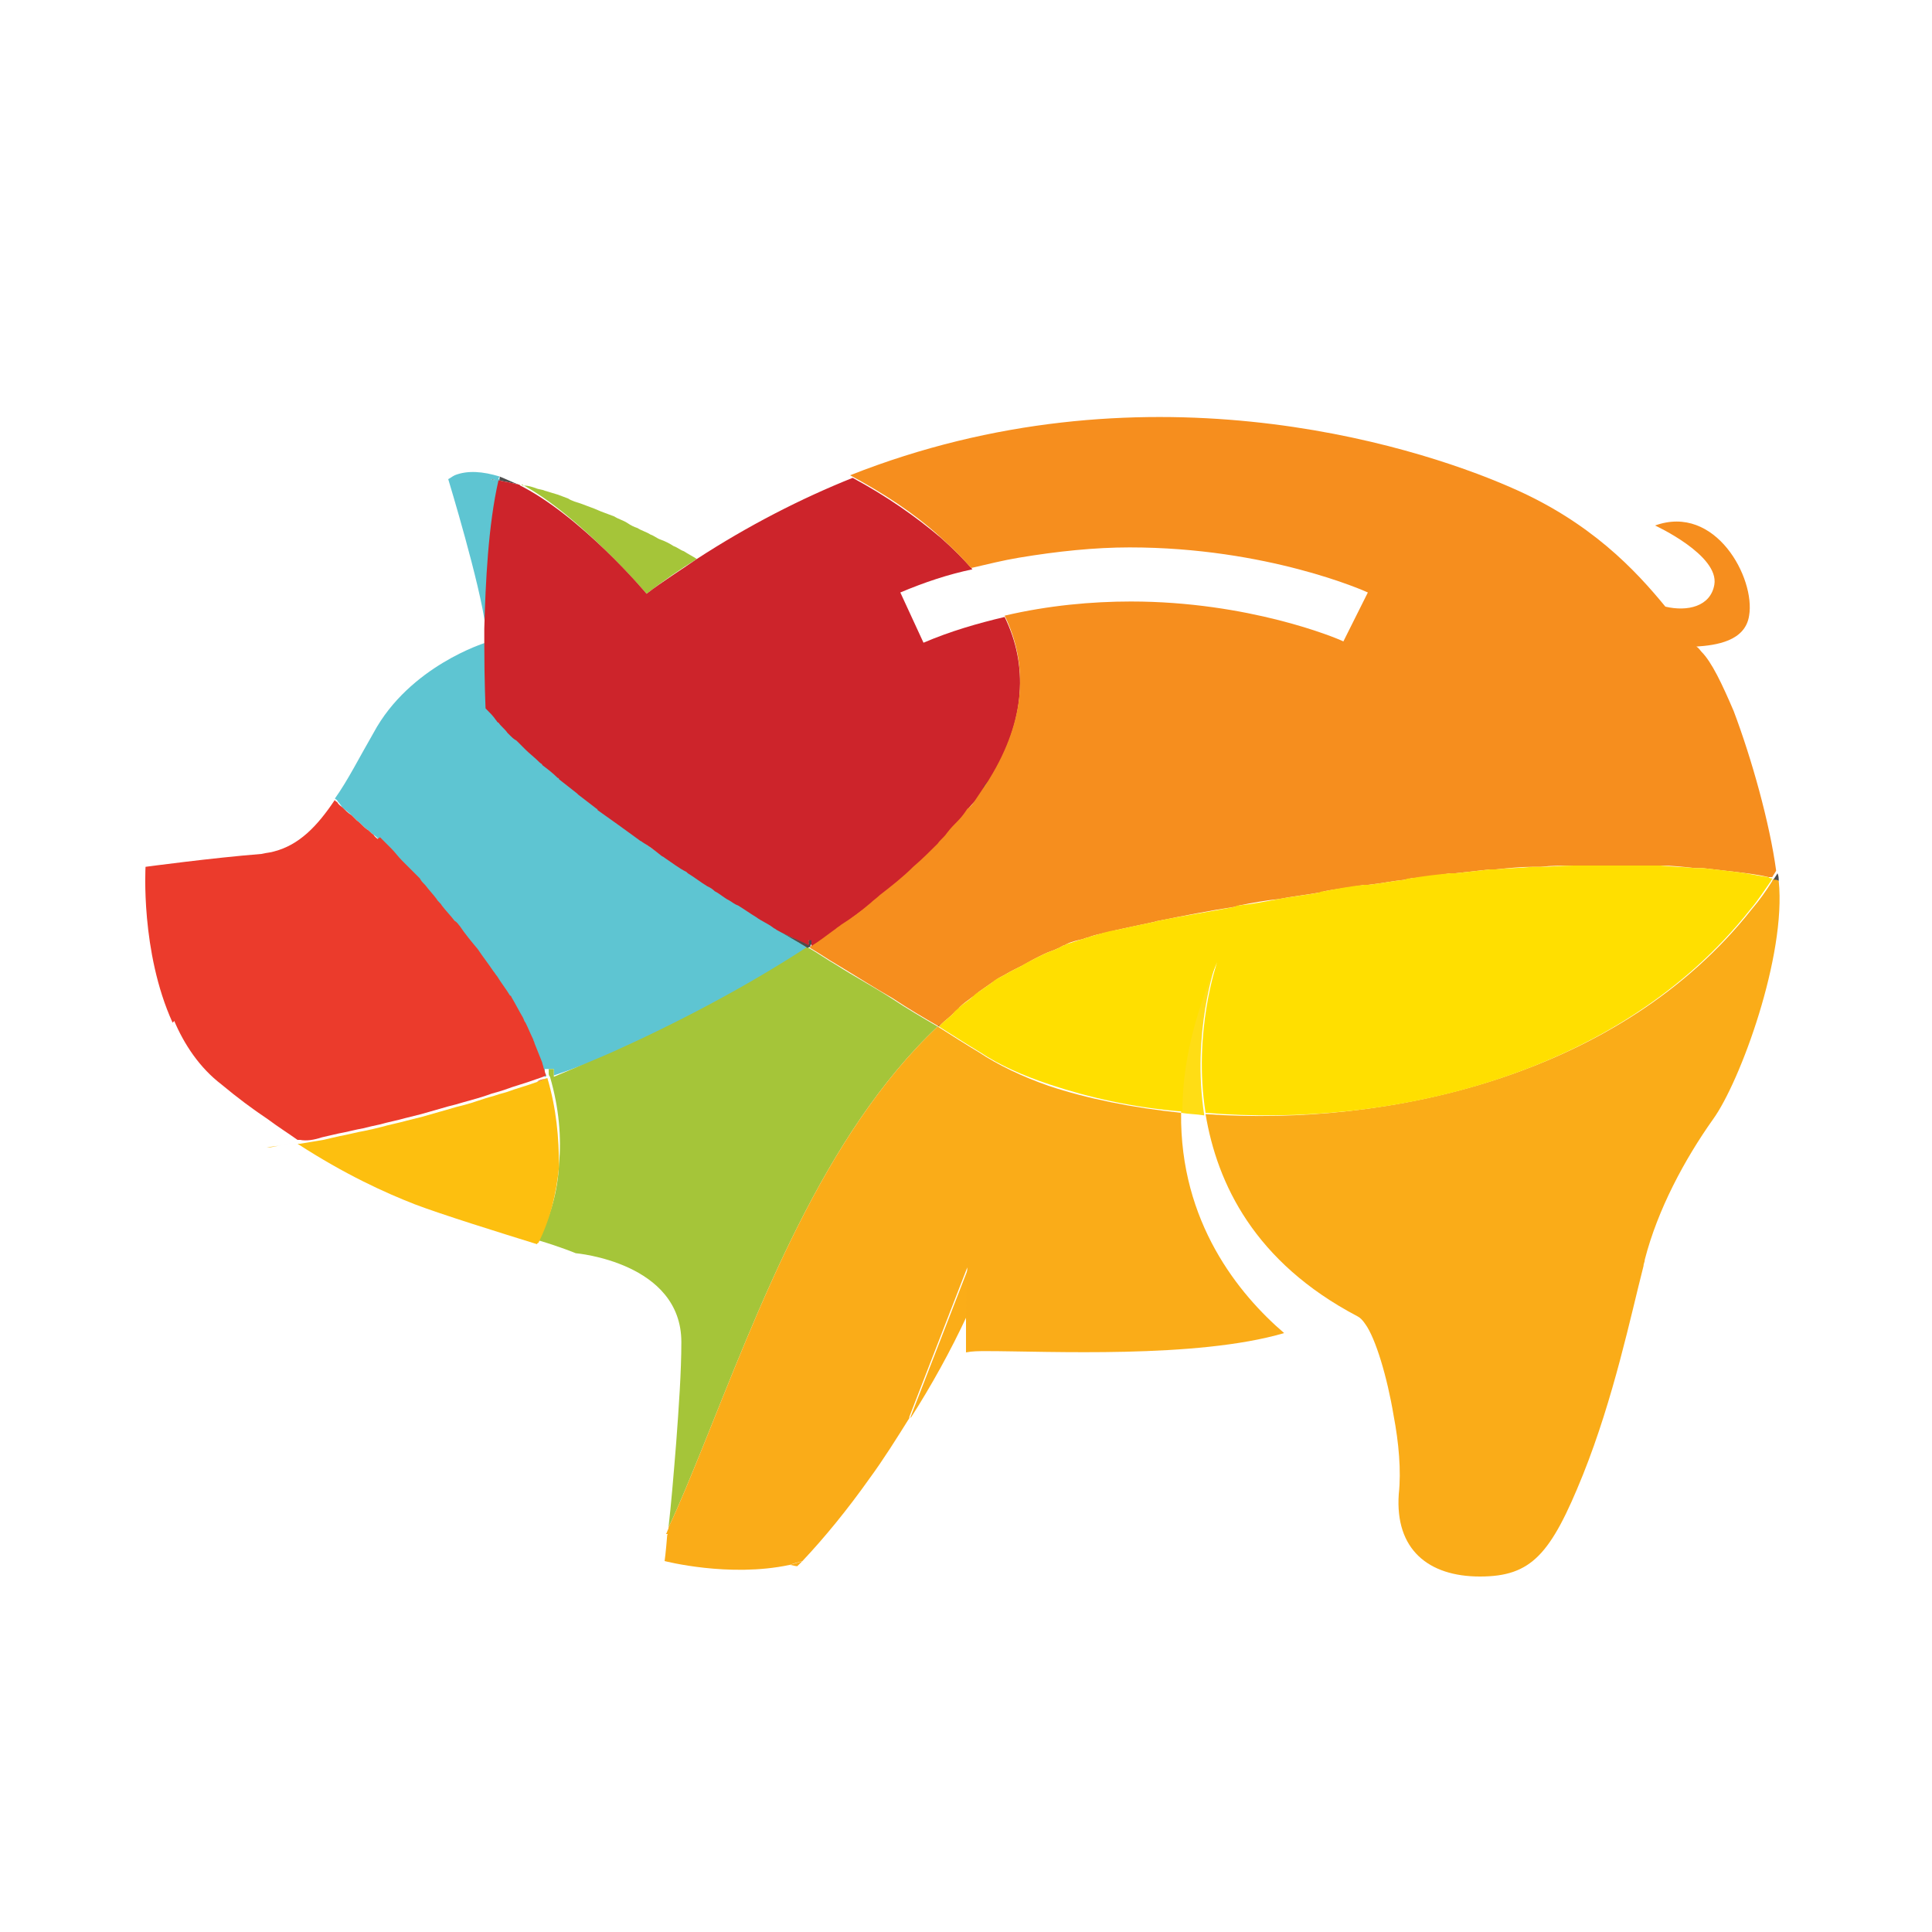 <?xml version="1.0" encoding="utf-8"?>
<!-- Generator: Adobe Illustrator 18.1.0, SVG Export Plug-In . SVG Version: 6.00 Build 0)  -->
<svg version="1.1" id="Layer_1" xmlns="http://www.w3.org/2000/svg" xmlns:xlink="http://www.w3.org/1999/xlink" x="0px" y="0px"
	 viewBox="0 0 150 150" enable-background="new 0 0 150 150" xml:space="preserve">
<g>
	<path fill="none" d="M63,73.5c0.7-0.5,1.4-0.9,2-1.4C64.3,72.6,63.6,73.1,63,73.5C63,73.5,63,73.5,63,73.5z"/>
	<polygon fill="none" points="137.6,68.3 137.6,68.3 137.7,68.3 	"/>
	<path fill="none" d="M76.7,60.6C76.7,60.5,76.7,60.5,76.7,60.6C76.7,60.5,76.7,60.5,76.7,60.6L76.7,60.6z"/>
	<path fill="none" d="M104.2,49.8L104.2,49.8l2-3.8c-0.2-0.1-7.7-3.5-18.5-3.5c-2.7,0-5.6,0.2-8.6,0.8c-1.2,0.2-2.5,0.5-3.7,0.8
		c-1.8,0.5-3.7,1.1-5.6,1.8l1.8,3.9c2.1-0.9,4.3-1.5,6.3-2c3.5-0.8,6.8-1.1,9.8-1.1C96.8,46.7,103.6,49.5,104.2,49.8z"/>
	<path fill="none" d="M59.5,46.7c0,0-0.1-0.1-0.1-0.1c-0.3-0.2-0.6-0.4-0.9-0.6c0.3,0.2,0.6,0.4,0.9,0.6
		C59.4,46.7,59.5,46.7,59.5,46.7z"/>
	<polygon fill="none" points="137.7,68.3 137.7,68.3 137.7,68.3 	"/>
	<path fill="none" d="M42,83.7l0.2,0l0.1,0c0.7,2.4,1,4.7,0.9,6.8c0.2-2.1-0.3-4.4-1-6.8C42.3,83.6,43,83.6,42,83.7L42,83.7z"/>
	<path fill="none" d="M43,83.7c1.4-0.6,2.9-1.2,4.5-1.9c-1.5,0.6-3,1.2-4.5,1.7V83.7z"/>
	<path fill="none" d="M62.7,73.5C62.7,73.5,62.7,73.5,62.7,73.5c-0.8-0.5-1.6-1-2.4-1.5C61,72.5,61.9,73,62.7,73.5z"/>
	<path fill="none" d="M29.5,65.2C29.4,65.2,29.4,65.2,29.5,65.2c0.1,0.1,0.3,0.3,0.4,0.4C29.7,65.5,29.6,65.4,29.5,65.2
		C29.4,65.2,29.4,65.2,29.5,65.2z"/>
	<path fill="none" d="M69.2,77.5c-1.4-0.9-2.8-1.7-4.3-2.6C66.3,75.8,67.8,76.7,69.2,77.5z"/>
	<path fill="none" d="M20.6,87.1L20.6,87.1c0-0.3,0-0.5,0-0.8C20.6,86.6,20.6,86.9,20.6,87.1z"/>
	<path fill="none" d="M42.5,83.7c-0.1-0.2-0.1-0.4-0.2-0.5C42.4,83.3,42.4,83.5,42.5,83.7C42.5,83.7,42.5,83.7,42.5,83.7z"/>
	<path fill="none" d="M23,88.7C23,88.7,23,88.7,23,88.7c0.1,0,0.2,0,0.2,0C23.1,88.7,23.1,88.7,23,88.7z"/>
	<path fill="#A5C539" d="M35.1,37c0.1,0,0.1,0,0.2,0c0,0,0,0,0,0C35.2,37,35.2,37,35.1,37z"/>
	<path fill="#FBAD18" d="M51.7,119.1c0,0,0.1,0,0.2,0c0-0.2,0-0.4,0.1-0.6C51.8,118.8,51.8,119,51.7,119.1z"/>
	<path fill="#FBAD18" d="M61.9,121.6c0.1-0.1,0.3-0.3,0.4-0.4c-0.3,0.1-0.6,0.2-1,0.3C61.5,121.5,61.7,121.6,61.9,121.6z"/>
	<path fill="#F68E1E" d="M54,43.4C54,43.4,54,43.4,54,43.4C54,43.4,54,43.4,54,43.4L54,43.4z"/>
	<linearGradient id="SVGID_1_" gradientUnits="userSpaceOnUse" x1="37.669" y1="43.377" x2="79.094" y2="43.377">
		<stop  offset="0" style="stop-color:#961B1E"/>
		<stop  offset="8.988760e-02" style="stop-color:#C0272D"/>
		<stop  offset="1" style="stop-color:#EC1C24"/>
	</linearGradient>
	<path fill="url(#SVGID_1_)" d="M54,43.4C54,43.4,54,43.4,54,43.4C54,43.4,54,43.4,54,43.4L54,43.4z"/>
	<path fill="#F68E1E" d="M40.4,37.7c-0.1,0-0.2,0-0.3-0.1c0,0,0,0,0,0C40.3,37.6,40.4,37.7,40.4,37.7z"/>
	<linearGradient id="SVGID_2_" gradientUnits="userSpaceOnUse" x1="37.666" y1="37.655" x2="79.096" y2="37.655">
		<stop  offset="0" style="stop-color:#961B1E"/>
		<stop  offset="8.988760e-02" style="stop-color:#C0272D"/>
		<stop  offset="1" style="stop-color:#EC1C24"/>
	</linearGradient>
	<path fill="url(#SVGID_2_)" d="M40.4,37.7c-0.1,0-0.2,0-0.3-0.1c0,0,0,0,0,0C40.3,37.6,40.4,37.7,40.4,37.7z"/>
	<path fill="#A5C539" d="M50.2,46.1c1.3-1,2.6-1.9,3.9-2.7c0,0,0,0,0,0c-0.3-0.2-0.7-0.4-1-0.6c-0.3-0.1-0.5-0.3-0.8-0.4
		c-0.3-0.2-0.7-0.4-1-0.5c-0.3-0.1-0.5-0.3-0.8-0.4c-0.3-0.2-0.7-0.3-1-0.5c-0.3-0.1-0.5-0.2-0.8-0.4c-0.3-0.2-0.7-0.3-1-0.5
		c-0.3-0.1-0.5-0.2-0.8-0.3c-0.3-0.1-0.7-0.3-1-0.4c-0.3-0.1-0.5-0.2-0.8-0.3c-0.3-0.1-0.7-0.2-1-0.4c-0.3-0.1-0.5-0.2-0.8-0.3
		c-0.3-0.1-0.7-0.2-1-0.3c-0.2-0.1-0.5-0.1-0.7-0.2c-0.3-0.1-0.6-0.2-0.9-0.2c-0.1,0-0.2,0-0.2-0.1C45,40,50.2,46.1,50.2,46.1z"/>
	<path fill="#F68E1E" d="M37.7,48.8c0,0.4,0,0.7,0,1.1C37.7,49.7,37.7,49.3,37.7,48.8z"/>
	<linearGradient id="SVGID_3_" gradientUnits="userSpaceOnUse" x1="37.666" y1="49.342" x2="78.679" y2="49.342">
		<stop  offset="0" style="stop-color:#961B1E"/>
		<stop  offset="8.988760e-02" style="stop-color:#C0272D"/>
		<stop  offset="1" style="stop-color:#EC1C24"/>
	</linearGradient>
	<path fill="url(#SVGID_3_)" d="M37.7,48.8c0,0.4,0,0.7,0,1.1C37.7,49.7,37.7,49.3,37.7,48.8z"/>
	<path fill="#FBAD18" d="M70.7,110L70.7,110c0,0,0,0.1,0,0.1c1.6-2.5,3.1-5.2,4.4-8l0.1-3.7L70.7,110z"/>
	<path fill="#FFDD15" d="M94.4,74.8c-1.9,4.3-2.7,8.2-2.7,11.6c0.6,0.1,1.2,0.1,1.8,0.2C92.5,80.2,94.4,74.8,94.4,74.8z"/>
	<path fill="#4D4D4D" d="M35.3,37C35.3,37,35.3,37,35.3,37c0.1,0,0.3,0,0.4,0C35.6,37,35.5,37,35.3,37z"/>
	<path fill="#4D4D4D" d="M38.1,37.2c0.2,0,0.4,0.1,0.6,0.1c0,0,0.1,0,0.1,0c0.3,0.1,0.6,0.1,0.9,0.2c0.2,0,0.3,0.1,0.5,0.1
		c0,0,0,0,0,0c-0.5-0.2-0.9-0.4-1.4-0.6c0,0.1,0,0.2-0.1,0.3C38.5,37.3,38.3,37.3,38.1,37.2z"/>
	<path fill="#5EC5D2" d="M26.6,62.7c0.2,0.2,0.5,0.4,0.7,0.6c0.1,0.1,0.3,0.3,0.4,0.4c0.3,0.2,0.5,0.5,0.8,0.7
		c0.2,0.1,0.3,0.3,0.5,0.4c0.1,0.1,0.3,0.2,0.4,0.4c0.1,0.1,0.3,0.3,0.4,0.4c0.2,0.2,0.3,0.3,0.5,0.5c0.3,0.3,0.5,0.6,0.8,0.9
		c0.2,0.2,0.3,0.3,0.5,0.5c0.3,0.3,0.6,0.6,0.9,0.9c0.1,0.2,0.3,0.3,0.4,0.5c0.3,0.3,0.6,0.7,0.9,1.1c0.1,0.2,0.3,0.3,0.4,0.5
		c0.3,0.4,0.7,0.8,1,1.2c0.1,0.1,0.2,0.3,0.4,0.4c0.5,0.6,0.9,1.2,1.4,1.8c0.4,0.6,0.9,1.1,1.2,1.7c0.1,0.1,0.2,0.3,0.3,0.4
		c0.4,0.5,0.7,1,1,1.5c0,0,0,0.1,0.1,0.1c0.3,0.5,0.6,1.1,0.9,1.6c0.1,0.1,0.1,0.2,0.2,0.4c0.2,0.5,0.4,0.9,0.6,1.3
		c0,0.1,0.1,0.2,0.1,0.3c0.2,0.5,0.4,1,0.6,1.5c0,0.1,0.1,0.3,0.1,0.4c0.1,0.2,0.1,0.4,0.2,0.5c0,0,0.1,0,0.1,0c0-0.1,0-0.2-0.1-0.3
		l0-0.3h0H43v0.5c1.5-0.5,3-1.1,4.5-1.7c4.9-2.2,10.3-5,15.2-8.2c-0.8-0.5-1.6-1-2.4-1.5c-0.1-0.1-0.2-0.1-0.3-0.2
		c-0.4-0.3-0.9-0.5-1.3-0.8c-0.5-0.3-0.9-0.6-1.4-0.9c-0.2-0.1-0.4-0.3-0.7-0.4c-0.4-0.2-0.7-0.5-1.1-0.7c-0.2-0.1-0.4-0.2-0.6-0.4
		c-0.5-0.3-1-0.7-1.5-1c0,0-0.1-0.1-0.1-0.1c-0.6-0.4-1.1-0.8-1.7-1.1c-0.1-0.1-0.2-0.1-0.3-0.2c-0.5-0.3-1-0.6-1.4-1
		c-0.1-0.1-0.2-0.1-0.3-0.2c-1.1-0.8-2.1-1.5-3.2-2.3c-0.1-0.1-0.2-0.1-0.2-0.2c-0.5-0.3-0.9-0.7-1.3-1c0,0-0.1-0.1-0.1-0.1
		c-0.5-0.4-1-0.7-1.4-1.1c0,0-0.1,0-0.1-0.1c-0.4-0.3-0.8-0.7-1.2-1c-0.1-0.1-0.2-0.1-0.2-0.2c-0.4-0.3-0.7-0.6-1.1-1
		c0,0,0,0-0.1-0.1c-0.2-0.2-0.4-0.4-0.6-0.6c-0.2-0.1-0.3-0.3-0.5-0.4c-0.1-0.1-0.1-0.1-0.2-0.2c-0.3-0.3-0.5-0.5-0.7-0.8
		c-0.1-0.1-0.1-0.2-0.2-0.2c-0.3-0.3-0.5-0.6-0.7-0.9c0,0-0.1-2.1-0.1-5.1c0,0,0,0.1,0,0.1c0,0-5.9,1.8-8.7,7c-1.1,1.9-2,3.7-3,5.1
		c0.1,0.1,0.2,0.1,0.2,0.2C26.4,62.4,26.5,62.6,26.6,62.7z"/>
	<path fill="#5EC5D2" d="M38.1,37.2c0.2,0,0.4,0.1,0.6,0.1c0-0.1,0-0.2,0.1-0.3c-1.3-0.4-2.5-0.5-3.5-0.1c0.1,0,0.3,0,0.4,0
		c-0.1,0-0.3,0-0.4,0c-0.2,0.1-0.3,0.2-0.5,0.3c0,0,2.5,8.2,2.9,11.5c0-3.5,0.3-8,1.1-11.5C38.5,37.3,38.3,37.3,38.1,37.2z"/>
	<path fill="#4D4D4D" d="M39.7,57.1c0.1,0.1,0.3,0.3,0.5,0.4c0.2,0.2,0.4,0.4,0.6,0.6c-0.2-0.2-0.4-0.4-0.6-0.6
		C40,57.4,39.8,57.3,39.7,57.1z"/>
	<path fill="#4D4D4D" d="M54.8,43.8c-0.3-0.1-0.5-0.3-0.8-0.4h0C54.3,43.5,54.5,43.7,54.8,43.8z"/>
	<path fill="#CD242B" d="M38.5,55.9c0.1,0.1,0.1,0.2,0.2,0.2c0.2,0.3,0.5,0.5,0.7,0.8c0.1,0.1,0.1,0.1,0.2,0.2
		c0.1,0.1,0.3,0.3,0.5,0.4c0.2,0.2,0.4,0.4,0.6,0.6c0,0,0,0,0.1,0.1c0.3,0.3,0.7,0.6,1.1,1c0.1,0.1,0.2,0.1,0.2,0.2
		c0.4,0.3,0.8,0.6,1.2,1c0,0,0.1,0,0.1,0.1c0.5,0.4,0.9,0.7,1.4,1.1c0,0,0.1,0.1,0.1,0.1c0.4,0.3,0.9,0.7,1.3,1
		c0.1,0.1,0.2,0.1,0.2,0.2c1,0.7,2.1,1.5,3.2,2.3c0.1,0.1,0.2,0.1,0.3,0.2c0.5,0.3,0.9,0.6,1.4,1c0.1,0.1,0.2,0.1,0.3,0.2
		c0.6,0.4,1.1,0.8,1.7,1.1c0,0,0.1,0.1,0.1,0.1c0.5,0.3,1,0.7,1.5,1c0.2,0.1,0.4,0.2,0.6,0.4c0.4,0.2,0.7,0.5,1.1,0.7
		c0.2,0.1,0.4,0.3,0.7,0.4c0.5,0.3,0.9,0.6,1.4,0.9c0.4,0.3,0.9,0.5,1.3,0.8c0.1,0.1,0.2,0.1,0.3,0.2c0.9,0.5,1.7,0.8,2.6,1.3
		c0,0,0,0,0-0.1c-0.1-0.1-0.1-0.2-0.1-0.2h0.1c0,0,0,0,0.1,0.1c0,0,0-0.1,0-0.1H63v0.3c0,0,0,0,0,0c0,0,0,0,0,0v0c0,0,0,0.1-0.1,0.1
		c0,0,0,0,0,0c0.7-0.5,1.4-0.9,2-1.4c0.1-0.1,0.3-0.2,0.4-0.3c0.8-0.6,1.5-1.1,2.3-1.7c0.2-0.2,0.5-0.4,0.7-0.6
		c0.9-0.7,1.7-1.4,2.6-2.2c0.7-0.6,1.3-1.2,1.9-1.8c0.3-0.3,0.5-0.5,0.7-0.8c0.3-0.3,0.6-0.7,0.9-1c0.2-0.3,0.5-0.6,0.7-0.9
		c0.2-0.3,0.5-0.6,0.7-0.8c0.2-0.3,0.4-0.6,0.6-0.9c0.1-0.2,0.3-0.4,0.4-0.6c0,0,0,0-0.1-0.1c0,0,0,0,0.1,0.1c2.9-4.7,3-9,1.2-12.7
		c-2.1,0.5-4.2,1.1-6.3,2l-1.8-3.9c1.9-0.8,3.7-1.4,5.6-1.8c-0.7-0.8-1.5-1.6-2.4-2.4c-2-1.7-4.3-3.3-6.9-4.7
		c-4,1.6-8.1,3.7-12.1,6.3c0.3,0.1,0.5,0.3,0.8,0.4c-0.3-0.1-0.5-0.3-0.8-0.4c-1.3,0.9-2.6,1.7-3.9,2.7c0,0-5.1-6.1-10-8.5
		c-0.2,0-0.3-0.1-0.5-0.1c-0.3-0.1-0.6-0.1-0.9-0.2c0,0-0.1,0-0.1,0c-0.8,3.5-1,7.9-1.1,11.5c0,0.5,0,0.9,0,1.1c0,3,0.1,5.1,0.1,5.1
		C38,55.3,38.3,55.6,38.5,55.9z M59.4,46.7c0,0,0.1,0.1,0.1,0.1C59.5,46.7,59.4,46.7,59.4,46.7c-0.3-0.2-0.6-0.4-0.9-0.6
		C58.8,46.3,59.1,46.5,59.4,46.7z"/>
	<path fill="#CD242B" d="M62.7,73.5C62.7,73.5,62.7,73.5,62.7,73.5c-0.8-0.5-1.6-1-2.4-1.5C61,72.5,61.9,73,62.7,73.5z"/>
	<path fill="#A5C539" d="M69.2,77.5c-1.4-0.9-2.9-1.7-4.3-2.6c-0.7-0.4-1.4-0.9-2.1-1.3c0,0,0,0,0,0c0,0,0,0,0,0c0,0,0,0,0,0
		c0,0,0,0,0,0c0,0,0,0,0,0c0,0-0.1,0-0.1-0.1c0,0,0,0,0,0c0,0,0,0,0,0c-4.9,3.2-10.3,6-15.2,8.2c-1.6,0.7-3.1,1.3-4.5,1.9v-0.2V83
		h-0.4h0l0,0.3c0,0.1,0,0.2,0.1,0.3c0.7,2.4,0.9,4.7,0.7,6.8c-0.1,2.2-0.7,4.1-1.6,5.9c1.7,0.5,2.9,1,2.9,1s8.2,0.7,8.2,6.9
		c0,2.3-0.2,5.1-0.4,7.8c-0.2,2.5-0.4,4.9-0.6,6.6c0.9-1.9,1.7-3.9,2.6-6.1c4.4-10.9,9.4-24.4,18.3-32.8c0,0,0,0,0,0
		C71.6,79,70.4,78.3,69.2,77.5z"/>
	<path fill="#A5C539" d="M62.9,73.5C62.9,73.5,62.9,73.5,62.9,73.5C62.9,73.5,62.9,73.5,62.9,73.5C63,73.5,63,73.5,62.9,73.5
		C62.9,73.5,62.9,73.5,62.9,73.5z"/>
	<path fill="#A5C539" d="M63,73.3C63,73.3,63,73.3,63,73.3L63,73.3C63,73.3,63,73.3,63,73.3z"/>
	<polygon fill="#A5C539" points="62.9,73.5 62.9,73.5 62.9,73.5 	"/>
	<path fill="#A5C539" d="M62.8,73L62.8,73c-0.1,0,0,0.1,0.1,0.2C62.8,73.2,62.8,73.1,62.8,73C62.8,73,62.8,73,62.8,73z"/>
	<path fill="#F68E1E" d="M75.4,44.1c1.3-0.3,2.5-0.6,3.7-0.8c3-0.5,5.9-0.8,8.6-0.8c10.7,0,18.3,3.4,18.5,3.5l-1.9,3.8l0,0
		c-0.6-0.3-7.4-3.1-16.5-3.1c-3,0-6.4,0.3-9.8,1.1c1.8,3.7,1.7,8-1.2,12.7c0,0,0,0,0,0l0,0c-0.1,0.2-0.3,0.4-0.4,0.6
		c-0.2,0.3-0.4,0.6-0.6,0.9c-0.2,0.3-0.4,0.6-0.7,0.8c-0.2,0.3-0.4,0.6-0.7,0.9c-0.3,0.3-0.6,0.6-0.9,1c-0.2,0.3-0.5,0.5-0.7,0.8
		c-0.6,0.6-1.2,1.2-1.9,1.8c-0.8,0.8-1.7,1.5-2.6,2.2c-0.2,0.2-0.5,0.4-0.7,0.6c-0.7,0.6-1.5,1.2-2.3,1.7c-0.1,0.1-0.3,0.2-0.4,0.3
		c-0.7,0.5-1.3,1-2,1.4c0,0,0,0,0,0c0,0,0,0.1,0,0.1c0,0,0,0,0,0c0,0,0,0,0,0c0.7,0.4,1.4,0.9,2.1,1.3c1.5,0.9,2.9,1.8,4.3,2.6
		c1.2,0.8,2.4,1.5,3.6,2.2c0.1-0.1,0.1-0.1,0.2-0.2c0.3-0.3,0.6-0.5,0.9-0.8c0.2-0.2,0.4-0.3,0.5-0.5c0.3-0.3,0.6-0.5,1-0.8
		c0.2-0.1,0.4-0.3,0.5-0.4c0.3-0.2,0.7-0.5,1-0.7c0.2-0.1,0.4-0.3,0.6-0.4c0.4-0.2,0.7-0.4,1.1-0.6c0.2-0.1,0.4-0.2,0.6-0.3
		c0.4-0.2,0.7-0.4,1.1-0.6c0.2-0.1,0.4-0.2,0.6-0.3c0.4-0.2,0.8-0.3,1.2-0.5c0.1,0,0.1-0.1,0.2-0.1c0.1-0.1,0.3-0.1,0.4-0.2
		c0.4-0.2,0.9-0.3,1.3-0.4c0.2-0.1,0.4-0.1,0.6-0.2c0.6-0.2,1.3-0.3,2-0.5c0.9-0.2,1.9-0.4,2.8-0.6c0.1,0,0.3-0.1,0.4-0.1
		c2-0.4,4-0.8,6-1.1c0.1,0,0.2,0,0.3-0.1c1-0.2,2.1-0.4,3.1-0.5c0,0,0,0,0,0c1-0.2,2-0.3,3.1-0.5c0.1,0,0.2,0,0.4-0.1
		c1-0.2,2.1-0.3,3.1-0.5c0.1,0,0.2,0,0.3,0c1-0.1,1.9-0.3,2.9-0.4c0.1,0,0.3,0,0.4-0.1c1-0.1,2-0.2,3.1-0.4c0.1,0,0.3,0,0.4,0
		c0.9-0.1,1.8-0.2,2.7-0.3c0.1,0,0.3,0,0.4,0c1-0.1,2-0.2,2.9-0.2c0.2,0,0.4,0,0.6,0c0.9-0.1,1.8-0.1,2.6-0.1c0.1,0,0.2,0,0.4,0
		c0.9,0,1.9,0,2.8,0c0.2,0,0.4,0,0.6,0c0.9,0,1.7,0,2.6,0c0.1,0,0.2,0,0.3,0c0.9,0,1.8,0.1,2.7,0.2c0.2,0,0.4,0,0.6,0
		c0.9,0.1,1.7,0.2,2.6,0.3c0,0,0,0,0,0c0.8,0.1,1.7,0.2,2.5,0.4c0.1,0,0.2,0,0.3,0c0.1-0.2,0.2-0.3,0.3-0.5
		c-0.5-3.7-1.9-8.7-3.3-12.4c-0.9-2.1-1.7-3.8-2.5-4.6c-0.1-0.1-0.2-0.3-0.4-0.4c1.5-0.1,3.8-0.4,4.1-2.4c0.5-2.9-2.6-8.7-7.3-7
		c0,0,5,2.3,4.6,4.6c-0.3,1.7-2.1,2.1-3.8,1.7c-2.3-2.8-5.8-6.6-12.1-9.3c-7.8-3.4-28.7-9.8-51.2-0.9c2.6,1.4,4.9,2.9,6.9,4.7
		C73.9,42.5,74.7,43.3,75.4,44.1z"/>
	<path fill="#4D4D4D" d="M76.7,60.6C76.7,60.6,76.7,60.6,76.7,60.6L76.7,60.6C76.7,60.5,76.7,60.5,76.7,60.6
		C76.7,60.5,76.7,60.5,76.7,60.6c-0.1,0.2-0.3,0.4-0.4,0.6C76.4,60.9,76.6,60.8,76.7,60.6L76.7,60.6z"/>
	<path fill="#FAAC18" d="M138.1,68.4C138.1,68.4,138.1,68.4,138.1,68.4c-0.1-0.1-0.3-0.1-0.4-0.2c0,0.1-0.1,0.1-0.1,0.2
		c-0.5,0.8-1,1.5-1.6,2.2c-10.2,12.9-28.1,16.9-42.4,15.9c0.9,5.4,3.8,11.5,11.8,15.7l0,0c0.2,0.1,0.4,0.3,0.6,0.6
		c0.8,1.1,1.7,4.1,2.2,7.1c0.4,2.1,0.6,4.3,0.4,6.1c-0.3,4.3,2.3,6.4,6.3,6.4c4,0,5.5-1.7,8-7.9c2.4-6,3.7-12.3,4.7-16.2
		c0-0.2,0.1-0.3,0.1-0.5c1-3.9,3.1-7.8,5.3-10.9C135.1,84,138.7,74.2,138.1,68.4z"/>
	<path fill="#FAAC18" d="M76,81.7c-1-0.6-2.1-1.3-3.2-2c-8.9,8.4-13.9,21.9-18.3,32.8c-0.9,2.2-1.7,4.2-2.6,6.1c0,0.2,0,0.4-0.1,0.6
		c-0.1,1.3-0.2,2-0.2,2s5,1.3,9.7,0.3c0.3-0.1,0.6-0.2,1-0.3c1.7-1.8,3.5-4,5.2-6.4c1.1-1.5,2.1-3.1,3.1-4.7c0,0,0-0.1,0-0.1l0,0
		l4.5-11.6l-0.1,3.7L75,105c0.5-0.1,1-0.1,1.6-0.1c4.7,0,16.3,0.6,23.1-1.4c-3.5-3-8.1-8.6-8-17.1c-3.8-0.4-7.3-1.1-10.3-2.1
		C79.4,83.6,77.5,82.7,76,81.7z"/>
	<path fill="#4D4D4D" d="M137.4,68.2c0.1,0,0.2,0,0.3,0.1c0,0,0,0,0,0c0,0,0,0,0,0c0,0,0,0,0,0c0,0.1-0.1,0.1-0.1,0.2
		c0-0.1,0.1-0.1,0.1-0.2c0,0,0,0,0,0l0,0l0,0c0.1,0,0.3,0,0.4,0.1c0-0.2,0-0.4-0.1-0.6c-0.1,0.2-0.2,0.3-0.3,0.5
		C137.6,68.2,137.5,68.2,137.4,68.2z"/>
	<path fill="#4D4D4D" d="M73,79.5c-0.1,0.1-0.1,0.1-0.2,0.2c0,0,0,0,0,0C72.9,79.7,72.9,79.6,73,79.5z"/>
	<path fill="#4D4D4D" d="M82.2,73.7c0.1,0,0.1-0.1,0.2-0.1c0.1-0.1,0.3-0.1,0.4-0.2c-0.1,0.1-0.3,0.1-0.4,0.2
		C82.3,73.6,82.2,73.6,82.2,73.7z"/>
	<path fill="#4D4D4D" d="M72.8,79.7c1.1,0.7,2.2,1.4,3.2,2C75,81.1,73.9,80.4,72.8,79.7z"/>
	<path fill="#FFDF00" d="M135.9,70.6c0.6-0.7,1.1-1.5,1.6-2.2c0-0.1,0.1-0.1,0.1-0.2c-0.1,0-0.2,0-0.3-0.1c-0.8-0.1-1.6-0.3-2.5-0.4
		c0,0,0,0,0,0c-0.8-0.1-1.7-0.2-2.6-0.3c-0.2,0-0.4,0-0.6,0c-0.9-0.1-1.8-0.1-2.7-0.2c-0.1,0-0.2,0-0.3,0c-0.8,0-1.7,0-2.6,0
		c-0.2,0-0.4,0-0.6,0c-0.9,0-1.9,0-2.8,0c-0.1,0-0.2,0-0.4,0c-0.9,0-1.8,0.1-2.6,0.1c-0.2,0-0.4,0-0.6,0c-1,0.1-2,0.1-2.9,0.2
		c-0.1,0-0.3,0-0.4,0c-0.9,0.1-1.8,0.2-2.7,0.3c-0.1,0-0.3,0-0.4,0c-1,0.1-2,0.2-3.1,0.4c-0.1,0-0.3,0-0.4,0.1
		c-1,0.1-1.9,0.3-2.9,0.4c-0.1,0-0.2,0-0.3,0c-1,0.1-2.1,0.3-3.1,0.5c-0.1,0-0.2,0-0.4,0.1c-1,0.2-2.1,0.3-3.1,0.5c0,0,0,0,0,0
		c-1.1,0.2-2.1,0.4-3.1,0.5c-0.1,0-0.2,0-0.3,0.1c-2,0.4-4.1,0.7-6,1.1c-0.1,0-0.3,0.1-0.4,0.1c-1,0.2-1.9,0.4-2.8,0.6
		c-0.7,0.1-1.3,0.3-2,0.5c-0.2,0.1-0.4,0.1-0.6,0.2c-0.4,0.1-0.9,0.3-1.3,0.4c-0.1,0.1-0.3,0.1-0.4,0.2c-0.1,0-0.1,0.1-0.2,0.1
		c-0.4,0.2-0.8,0.3-1.2,0.5c-0.2,0.1-0.4,0.2-0.6,0.3c-0.4,0.2-0.8,0.4-1.1,0.6c-0.2,0.1-0.4,0.2-0.6,0.3c-0.4,0.2-0.7,0.4-1.1,0.6
		c-0.2,0.1-0.4,0.2-0.6,0.4c-0.3,0.2-0.7,0.5-1,0.7c-0.2,0.1-0.4,0.3-0.5,0.4c-0.3,0.3-0.7,0.5-1,0.8c-0.2,0.2-0.4,0.3-0.5,0.5
		c-0.3,0.3-0.6,0.5-0.9,0.8c-0.1,0.1-0.1,0.1-0.2,0.2c1.1,0.7,2.2,1.4,3.2,2c1.5,1,3.3,1.8,5.4,2.5c3,1,6.5,1.8,10.3,2.1
		c0-3.4,0.8-7.2,2.7-11.6c0,0-1.9,5.4-0.9,11.7C107.9,87.6,125.7,83.5,135.9,70.6z"/>
	<path fill="#4D4D4D" d="M62.9,73.5C62.9,73.5,62.9,73.5,62.9,73.5C62.9,73.5,62.9,73.5,62.9,73.5c0.7-0.5,1.4-0.9,2-1.4
		C64.3,72.6,63.6,73,62.9,73.5C62.9,73.5,62.9,73.5,62.9,73.5C62.9,73.5,62.9,73.5,62.9,73.5c0-0.1,0.1-0.2,0.1-0.2v0v-0.1V73h-0.2
		c0,0,0,0,0,0.1c0,0,0,0.1,0,0.2c0,0,0,0.1,0,0.1c-0.9-0.5-1.7-0.7-2.6-1.3c0.8,0.5,1.7,1,2.5,1.5C62.8,73.5,62.8,73.6,62.9,73.5
		c-0.1,0.1-0.1,0.1-0.1,0.1c0,0,0,0,0,0C62.8,73.6,62.8,73.6,62.9,73.5C62.9,73.6,62.9,73.6,62.9,73.5
		C62.9,73.6,62.9,73.6,62.9,73.5C62.9,73.6,62.9,73.6,62.9,73.5z"/>
	<path fill="#FDBF0F" d="M20.7,89.1c0.4-0.1,0.8-0.1,1.2-0.2C21.4,89,21,89.1,20.7,89.1L20.7,89.1z"/>
	<path fill="#FDBF0F" d="M42.5,83.7c-0.3,0.1-0.6,0.2-0.8,0.3c-0.8,0.3-1.6,0.5-2.4,0.8c-0.4,0.1-0.7,0.2-1,0.3
		c-0.8,0.2-1.5,0.5-2.3,0.7c-0.4,0.1-0.8,0.2-1.1,0.3c-0.7,0.2-1.4,0.4-2.1,0.6c-0.4,0.1-0.8,0.2-1.2,0.3c-0.7,0.2-1.3,0.3-2,0.5
		c-0.4,0.1-0.8,0.2-1.3,0.3c-0.6,0.1-1.3,0.3-1.9,0.4c-0.4,0.1-0.9,0.2-1.3,0.3c-0.6,0.1-1.2,0.2-1.8,0.3c-0.1,0-0.2,0-0.2,0
		c3.7,2.4,6.8,3.8,9.1,4.7c2.1,0.8,6.6,2.2,9.5,3.1c0,0,0-0.1,0.1-0.1c0.9-1.8,1.4-3.8,1.6-5.9C43.4,88.3,43.2,86.1,42.5,83.7z"/>
	<path fill="#EB3B2C" d="M42.5,83.7L42.5,83.7C42.5,83.7,42.5,83.7,42.5,83.7c-0.1-0.2-0.1-0.4-0.2-0.6
		C42.4,83.3,42.4,83.5,42.5,83.7c-0.3,0.1-0.6,0.2-0.8,0.3C41.9,83.8,42.2,83.8,42.5,83.7L42.5,83.7L42.5,83.7z"/>
	<path fill="#EB3B2C" d="M29.4,65.2c0.1,0.1,0.3,0.3,0.4,0.4C29.7,65.5,29.6,65.4,29.4,65.2C29.4,65.2,29.4,65.2,29.4,65.2z"/>
	<path fill="#EB3B2C" d="M20.9,72.5c0-0.1,0-0.2,0-0.2c2.8-2.4,5.6-4.8,8.5-7.1c0,0,0,0,0,0c-0.1-0.1-0.3-0.2-0.4-0.4
		c-0.2-0.1-0.3-0.3-0.5-0.4c-0.3-0.2-0.5-0.5-0.8-0.7c-0.1-0.1-0.3-0.3-0.4-0.4c-0.3-0.2-0.5-0.4-0.7-0.6c-0.1-0.1-0.3-0.2-0.4-0.4
		c-0.1-0.1-0.2-0.1-0.2-0.2l0,0c-1.4,2.1-2.8,3.5-4.7,4l0,0c-0.3,0.1-0.6,0.1-1,0.2c-3.8,0.3-9,1-9,1s-0.4,6.6,2.1,12.1
		c2.4-2.4,4.9-4.8,7.5-7.1C20.9,72.4,20.9,72.5,20.9,72.5z"/>
	<path fill="#EB3B2C" d="M20.6,86.3c0,0.3,0,0.5,0,0.8c0,0.1,0,0.2,0,0.3c0-0.1,0-0.2,0-0.3l0,0C20.6,86.9,20.6,86.6,20.6,86.3z"/>
	<path fill="#EB3B2C" d="M23.2,88.7c-0.1,0-0.2,0-0.2,0c-0.4,0.1-0.8,0.1-1.2,0.2c0.4-0.1,0.8-0.1,1.2-0.2c0,0,0,0,0,0
		C23.1,88.7,23.1,88.7,23.2,88.7z"/>
	<path fill="#EB3B2C" d="M25,88.3c0.4-0.1,0.9-0.2,1.3-0.3c0.6-0.1,1.3-0.3,1.9-0.4c0.4-0.1,0.8-0.2,1.3-0.3c0.7-0.2,1.3-0.3,2-0.5
		c0.4-0.1,0.8-0.2,1.2-0.3c0.7-0.2,1.4-0.4,2.1-0.6c0.4-0.1,0.8-0.2,1.1-0.3c0.7-0.2,1.5-0.4,2.3-0.7c0.4-0.1,0.7-0.2,1-0.3
		c0.8-0.3,1.6-0.5,2.4-0.8c0.3-0.1,0.6-0.2,0.8-0.3c-0.1-0.2-0.1-0.4-0.2-0.6c0-0.1-0.1-0.3-0.1-0.4c-0.2-0.5-0.4-1-0.6-1.5
		c0-0.1-0.1-0.2-0.1-0.3c-0.2-0.4-0.4-0.9-0.6-1.3c-0.1-0.1-0.1-0.2-0.2-0.4c-0.3-0.5-0.6-1.1-0.9-1.6c0,0,0-0.1-0.1-0.1
		c-0.3-0.5-0.7-1-1-1.5c-0.1-0.1-0.2-0.3-0.3-0.4c-0.4-0.6-0.8-1.1-1.2-1.7c-0.5-0.6-1-1.2-1.4-1.8c-0.1-0.1-0.2-0.3-0.4-0.4
		c-0.3-0.4-0.7-0.8-1-1.2c-0.1-0.2-0.3-0.3-0.4-0.5c-0.3-0.4-0.6-0.7-0.9-1.1c-0.2-0.2-0.3-0.3-0.4-0.5c-0.3-0.3-0.6-0.6-0.9-0.9
		c-0.2-0.2-0.3-0.3-0.5-0.5c-0.3-0.3-0.5-0.6-0.8-0.9c-0.2-0.2-0.3-0.3-0.5-0.5c-0.1-0.1-0.3-0.3-0.4-0.4c-2.9,2.3-5.8,4.6-8.5,7.1
		c0,0.1,0,0.2,0,0.2c0-0.1,0-0.2,0-0.2c-2.6,2.3-5.1,4.7-7.5,7.1c0.8,1.9,2,3.7,3.7,5c1.2,1,2.4,1.9,3.6,2.7c0-0.3,0-0.5,0-0.8
		c0,0.3,0,0.5,0,0.8c0.8,0.6,1.6,1.1,2.3,1.6c0.1,0,0.2,0,0.2,0C23.8,88.6,24.4,88.5,25,88.3z"/>
</g>
</svg>
